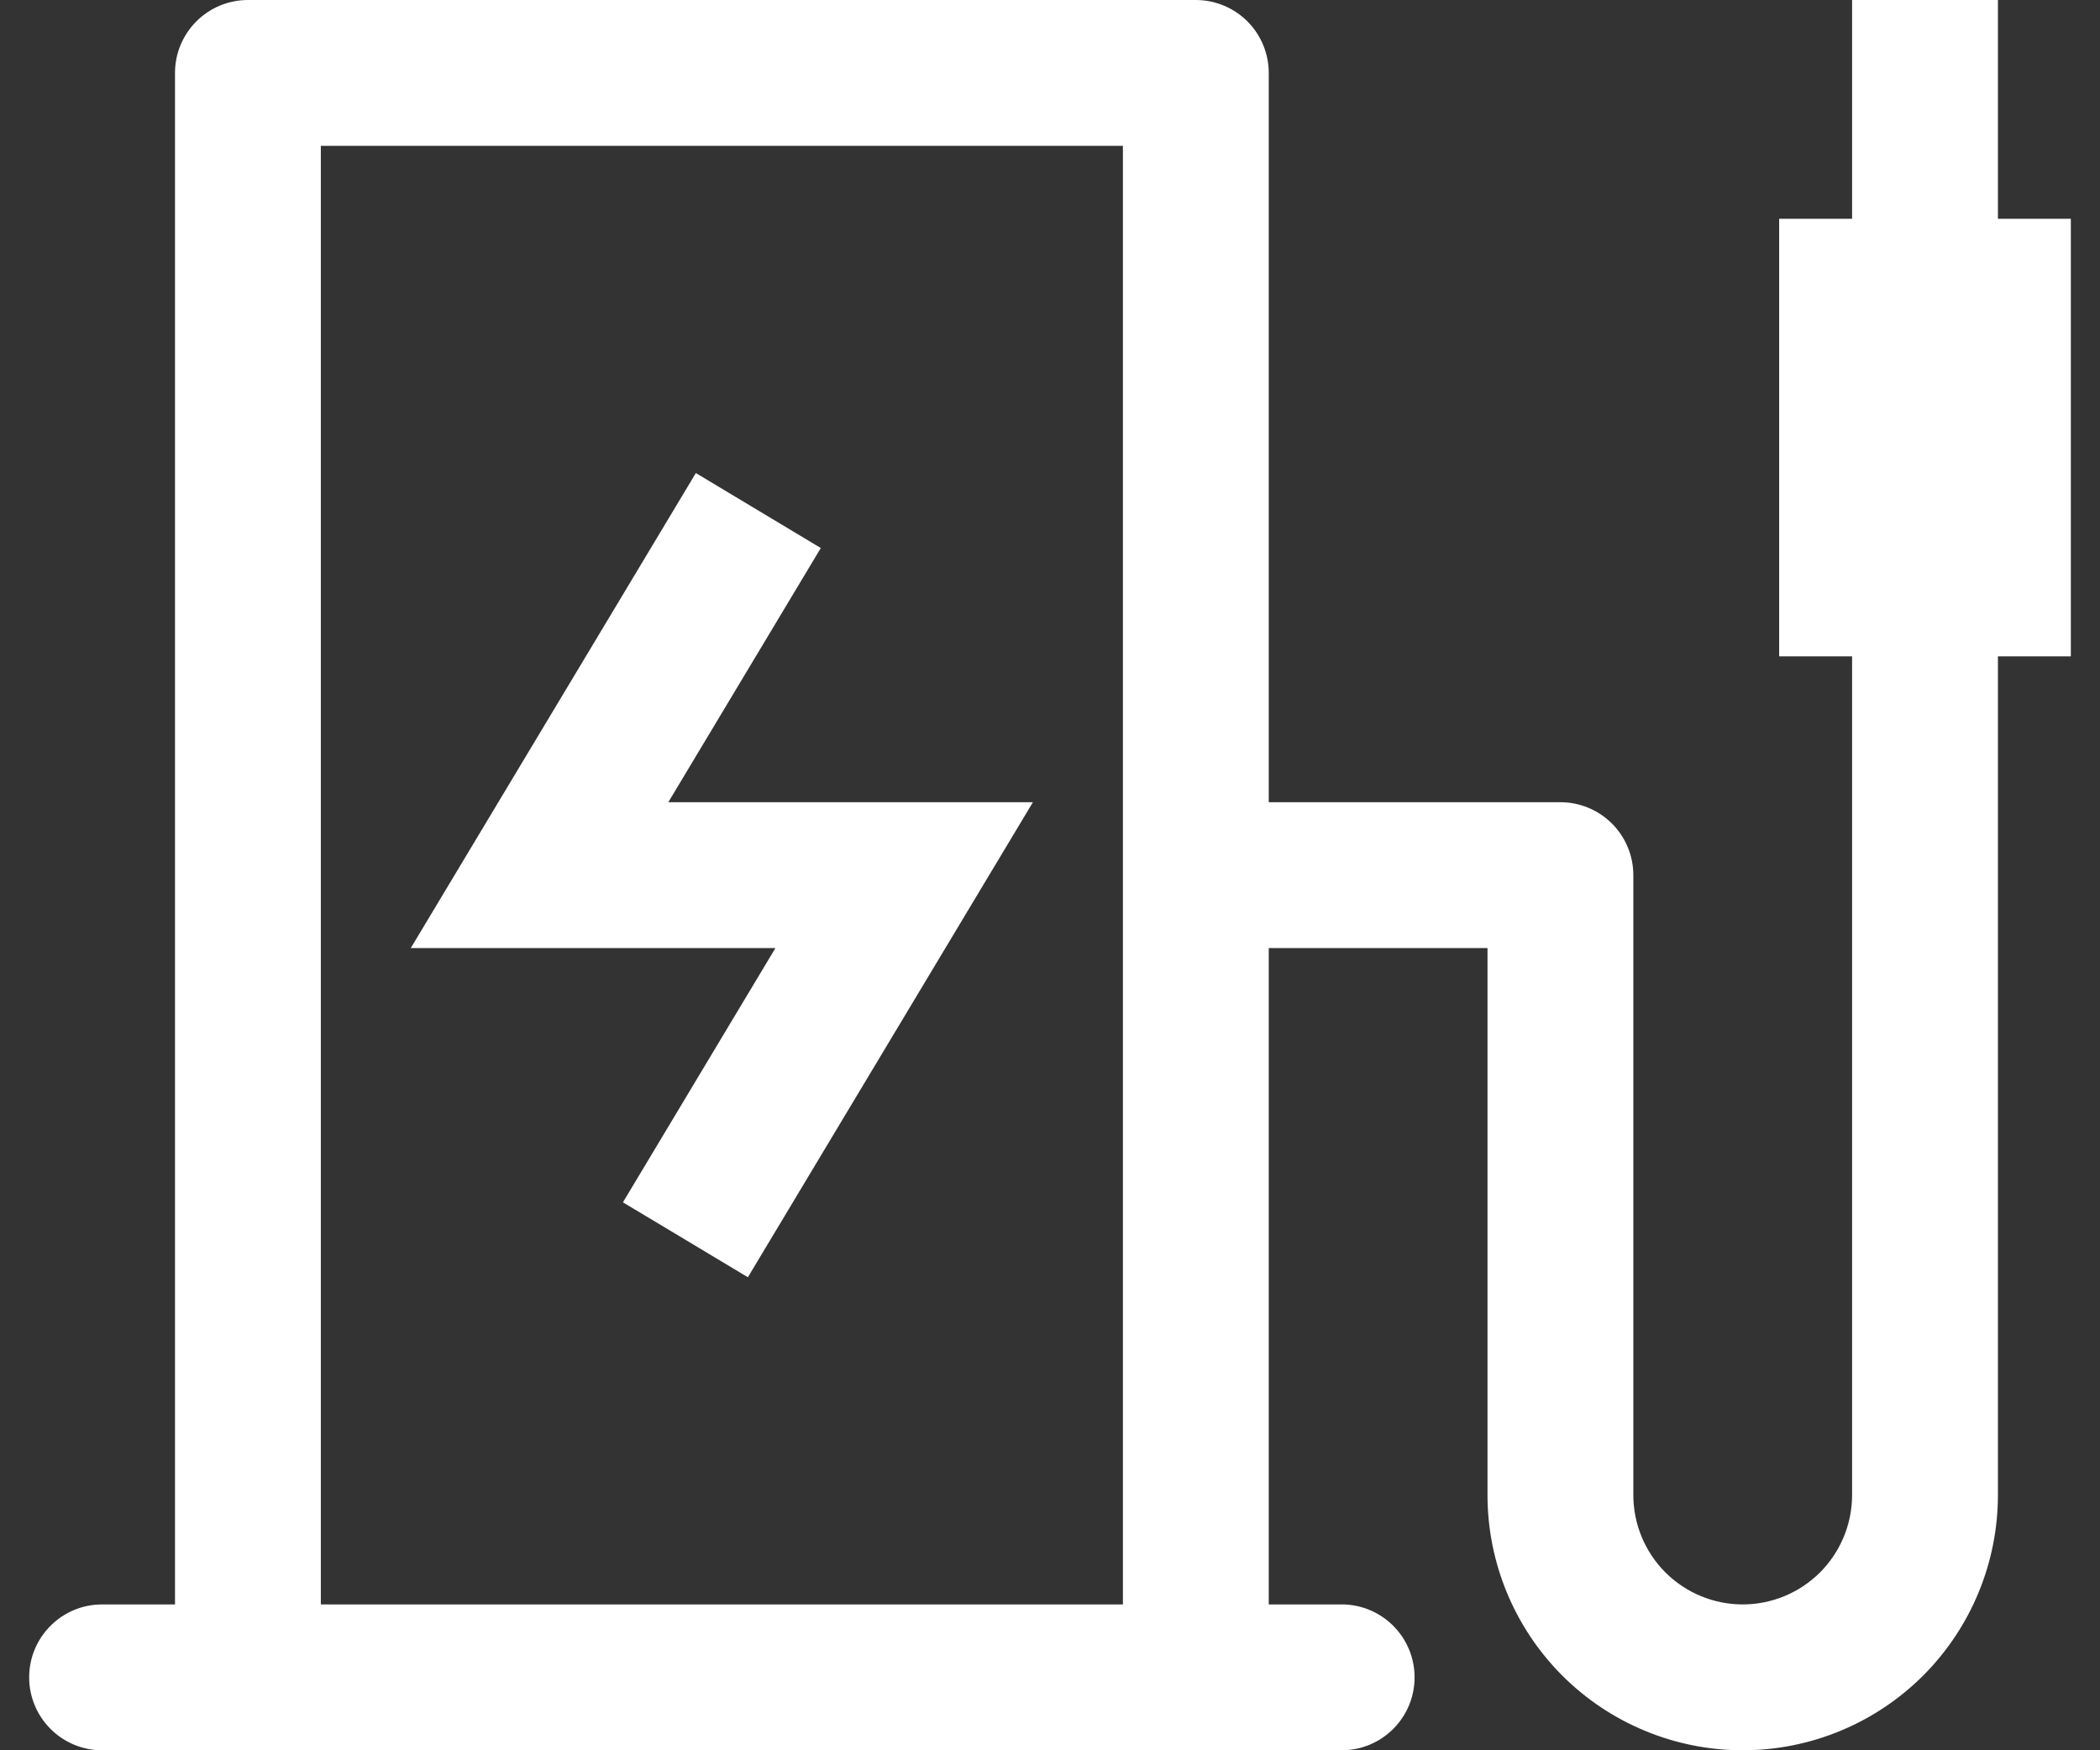 <svg width="36" height="30" viewBox="0 0 36 30" fill="none" xmlns="http://www.w3.org/2000/svg">
<rect x="0" y="0" width="36" height="30" fill="#333333" stroke="none"/>
<g clip-path="url(#clip0_404_219)">
<path d="M12.821 21.892L10.679 20.608L13.293 16.25H7.042L11.929 8.108L14.071 9.393L11.457 13.75H17.707L12.821 21.892Z" fill="white"/>
<path d="M35.5 3.75H34.25V0H31.75V3.75H30.5V11.25H31.75V25.625C31.75 26.122 31.552 26.599 31.201 26.951C30.849 27.302 30.372 27.5 29.875 27.5C29.378 27.5 28.901 27.302 28.549 26.951C28.198 26.599 28 26.122 28 25.625V15C28 14.668 27.868 14.351 27.634 14.116C27.399 13.882 27.081 13.75 26.75 13.75H21.75V1.25C21.75 0.918 21.618 0.601 21.384 0.366C21.149 0.132 20.831 0 20.5 0H4.25C3.918 0 3.601 0.132 3.366 0.366C3.132 0.601 3 0.918 3 1.25V27.5H1.75C1.06 27.5 0.5 28.06 0.5 28.75V28.75C0.5 29.44 1.06 30 1.75 30H23C23.69 30 24.25 29.44 24.25 28.75V28.75C24.25 28.06 23.69 27.5 23 27.5H21.75V16.25H25.5V25.625C25.5 26.785 25.961 27.898 26.781 28.719C27.602 29.539 28.715 30 29.875 30C31.035 30 32.148 29.539 32.969 28.719C33.789 27.898 34.25 26.785 34.25 25.625V11.25H35.5V3.75ZM19.25 27.5H5.5V2.5H19.25V27.5Z" fill="white"/>
</g>
<defs>
<clipPath id="clip0_404_219">
<rect width="36" height="30" fill="white"/>
</clipPath>
</defs>
</svg>
